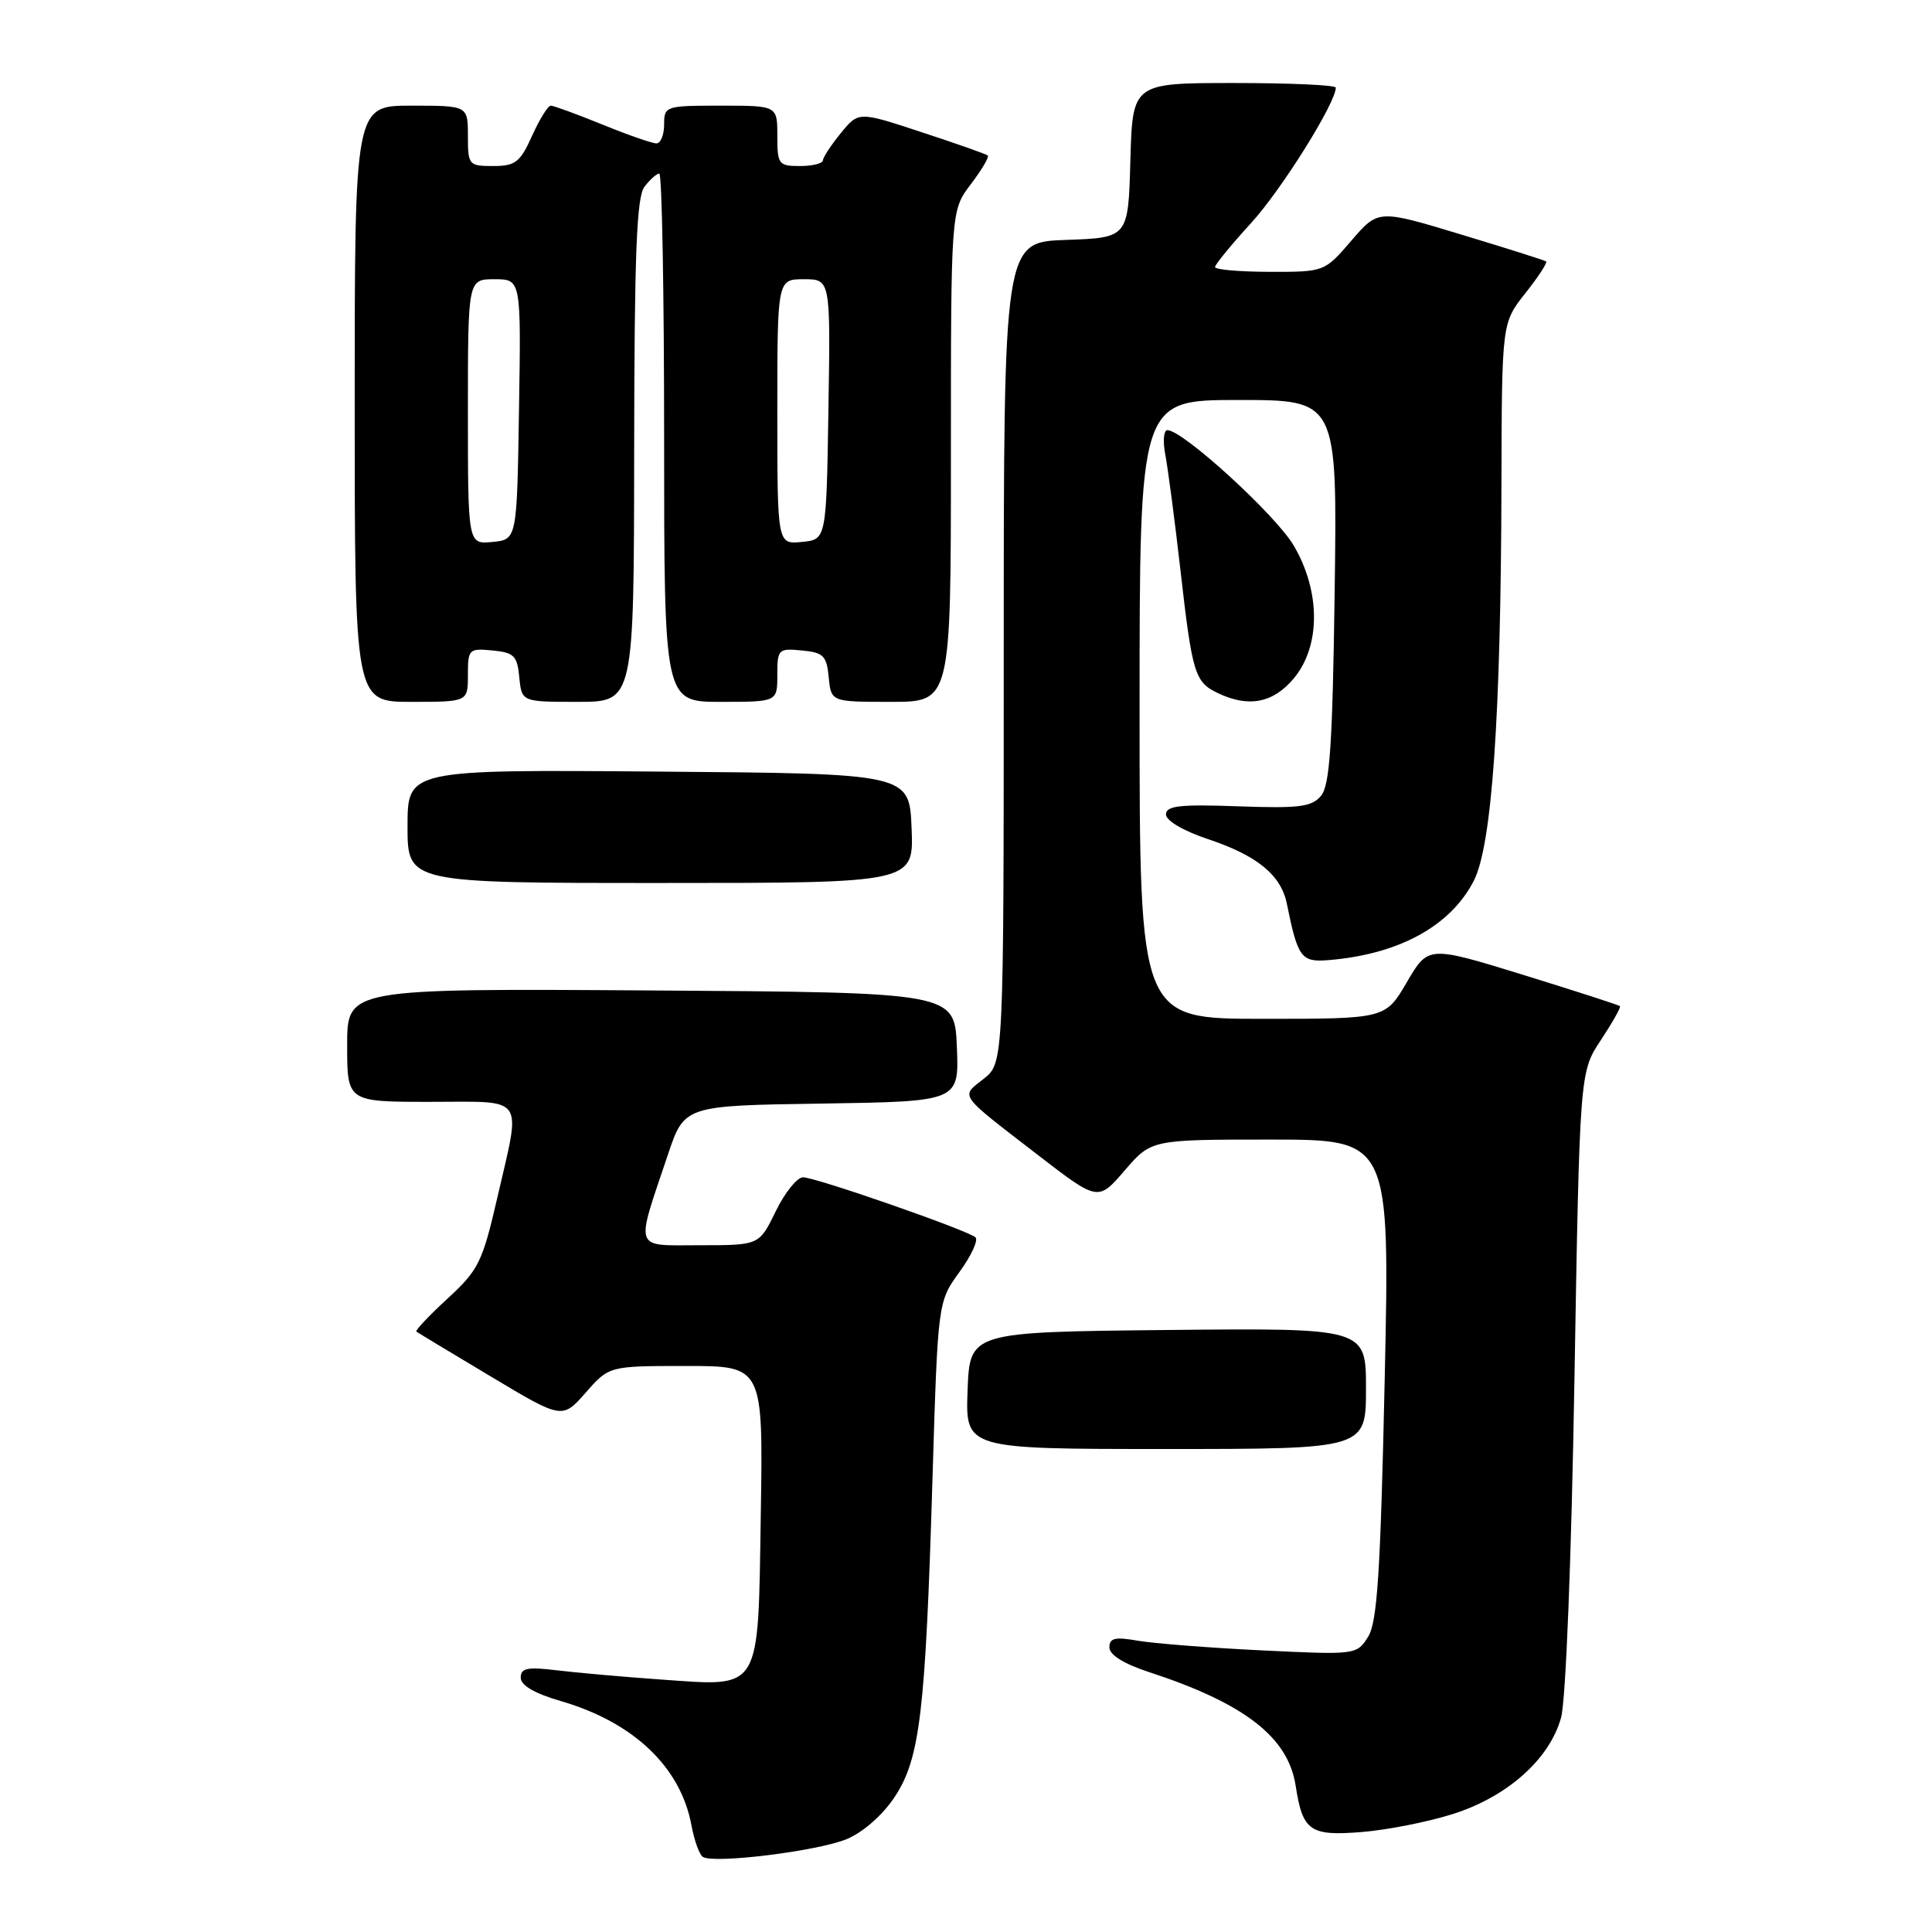 <?xml version="1.0" encoding="UTF-8" standalone="no"?>
<!DOCTYPE svg PUBLIC "-//W3C//DTD SVG 1.1//EN" "http://www.w3.org/Graphics/SVG/1.1/DTD/svg11.dtd" >
<svg xmlns="http://www.w3.org/2000/svg" xmlns:xlink="http://www.w3.org/1999/xlink" version="1.1" viewBox="0 0 256 256">
 <g >
 <path fill="currentColor"
d=" M 112.22 243.68 C 114.37 242.78 116.96 240.50 118.54 238.12 C 121.91 233.03 122.63 226.94 123.56 195.93 C 124.27 172.50 124.27 172.50 127.13 168.55 C 128.71 166.38 129.66 164.31 129.25 163.95 C 128.13 162.98 108.08 156.00 106.41 156.00 C 105.62 156.00 103.99 158.03 102.79 160.50 C 100.60 165.00 100.60 165.00 92.78 165.00 C 83.83 165.00 84.16 165.93 88.50 153.00 C 90.68 146.50 90.68 146.50 108.89 146.23 C 127.09 145.95 127.09 145.95 126.79 138.73 C 126.50 131.50 126.50 131.50 86.25 131.24 C 46.00 130.98 46.00 130.98 46.00 138.49 C 46.00 146.00 46.00 146.00 57.00 146.00 C 69.82 146.00 69.07 144.92 65.89 158.73 C 63.92 167.26 63.42 168.28 59.30 172.07 C 56.85 174.33 54.99 176.30 55.17 176.44 C 55.35 176.58 59.77 179.25 65.00 182.37 C 74.50 188.06 74.50 188.06 77.61 184.53 C 80.71 181.00 80.71 181.00 90.92 181.00 C 101.12 181.00 101.12 181.00 100.81 200.58 C 100.43 224.45 101.02 223.48 87.50 222.54 C 82.55 222.19 76.36 221.64 73.75 221.32 C 69.87 220.85 69.00 221.03 69.00 222.30 C 69.00 223.32 70.83 224.39 74.31 225.40 C 83.95 228.20 90.20 234.15 91.62 241.86 C 91.99 243.86 92.67 245.75 93.13 246.05 C 94.57 246.99 108.40 245.28 112.22 243.68 Z  M 192.47 240.38 C 199.72 238.10 205.34 233.09 206.85 227.59 C 207.48 225.32 208.22 206.54 208.62 182.86 C 209.32 142.05 209.32 142.05 212.12 137.82 C 213.66 135.49 214.80 133.47 214.65 133.32 C 214.51 133.17 208.73 131.31 201.82 129.17 C 189.25 125.30 189.25 125.30 186.41 130.15 C 183.58 135.00 183.58 135.00 167.29 135.00 C 151.00 135.00 151.00 135.00 151.00 94.00 C 151.00 53.00 151.00 53.00 164.10 53.00 C 177.20 53.00 177.20 53.00 176.85 78.35 C 176.57 98.62 176.21 104.04 175.05 105.44 C 173.82 106.92 172.18 107.13 164.05 106.84 C 156.32 106.56 154.50 106.77 154.50 107.92 C 154.50 108.75 156.81 110.10 160.10 111.20 C 166.60 113.37 169.76 115.96 170.52 119.78 C 171.97 126.92 172.41 127.52 176.05 127.22 C 185.35 126.45 192.18 122.73 195.28 116.72 C 197.69 112.03 198.88 95.07 198.95 64.14 C 199.00 42.79 199.00 42.79 202.12 38.85 C 203.84 36.68 205.07 34.79 204.87 34.64 C 204.67 34.49 199.58 32.88 193.56 31.06 C 182.62 27.75 182.62 27.75 179.06 31.89 C 175.50 36.03 175.50 36.03 168.25 36.02 C 164.26 36.01 161.00 35.73 161.00 35.39 C 161.00 35.05 163.15 32.43 165.77 29.56 C 169.80 25.16 177.00 13.64 177.00 11.61 C 177.00 11.27 170.94 11.00 163.53 11.00 C 150.07 11.00 150.07 11.00 149.78 21.25 C 149.50 31.50 149.50 31.50 141.25 31.79 C 133.00 32.08 133.00 32.08 133.00 86.47 C 133.00 140.85 133.00 140.85 130.33 142.96 C 127.26 145.37 126.86 144.82 137.50 153.02 C 145.50 159.19 145.50 159.19 149.03 155.09 C 152.55 151.00 152.55 151.00 168.36 151.00 C 184.17 151.00 184.17 151.00 183.48 182.75 C 182.92 208.47 182.50 214.95 181.27 216.90 C 179.77 219.27 179.67 219.29 167.13 218.68 C 160.18 218.34 152.81 217.76 150.75 217.40 C 147.74 216.87 147.00 217.05 147.00 218.29 C 147.00 219.27 148.91 220.47 152.25 221.56 C 164.91 225.70 170.69 230.18 171.68 236.61 C 172.61 242.64 173.57 243.31 180.47 242.75 C 183.79 242.48 189.19 241.42 192.47 240.38 Z  M 181.00 183.98 C 181.00 175.97 181.00 175.97 154.75 176.23 C 128.50 176.50 128.50 176.50 128.21 184.25 C 127.92 192.00 127.92 192.00 154.46 192.00 C 181.00 192.00 181.00 192.00 181.00 183.98 Z  M 120.79 109.75 C 120.50 102.50 120.50 102.50 87.25 102.24 C 54.00 101.97 54.00 101.97 54.00 109.49 C 54.00 117.00 54.00 117.00 87.54 117.00 C 121.09 117.00 121.09 117.00 120.79 109.75 Z  M 62.00 89.44 C 62.00 86.02 62.13 85.89 65.25 86.19 C 68.11 86.46 68.54 86.89 68.81 89.75 C 69.13 93.00 69.13 93.00 76.56 93.00 C 84.00 93.00 84.00 93.00 84.03 59.75 C 84.06 33.69 84.35 26.12 85.39 24.75 C 86.12 23.79 87.01 23.00 87.36 23.00 C 87.71 23.00 88.00 38.75 88.00 58.00 C 88.00 93.00 88.00 93.00 95.50 93.00 C 103.00 93.00 103.00 93.00 103.00 89.44 C 103.00 86.02 103.13 85.89 106.25 86.19 C 109.11 86.46 109.54 86.89 109.81 89.75 C 110.13 93.00 110.13 93.00 118.06 93.00 C 126.00 93.00 126.00 93.00 126.00 60.43 C 126.00 27.87 126.00 27.87 128.64 24.41 C 130.09 22.50 131.10 20.79 130.89 20.61 C 130.68 20.42 126.74 19.03 122.13 17.52 C 113.77 14.76 113.77 14.76 111.42 17.63 C 110.13 19.21 109.06 20.84 109.04 21.25 C 109.02 21.66 107.65 22.00 106.00 22.00 C 103.17 22.00 103.00 21.78 103.00 18.00 C 103.00 14.00 103.00 14.00 95.50 14.00 C 88.17 14.00 88.00 14.06 88.00 16.50 C 88.00 17.88 87.54 19.00 86.98 19.00 C 86.42 19.00 83.19 17.88 79.81 16.50 C 76.42 15.12 73.35 14.00 72.98 14.00 C 72.61 14.00 71.49 15.80 70.50 18.00 C 68.92 21.51 68.29 22.00 65.35 22.00 C 62.11 22.00 62.00 21.87 62.00 18.00 C 62.00 14.00 62.00 14.00 54.50 14.00 C 47.00 14.00 47.00 14.00 47.00 53.50 C 47.00 93.00 47.00 93.00 54.50 93.00 C 62.00 93.00 62.00 93.00 62.00 89.44 Z  M 171.41 89.92 C 175.00 85.66 175.01 78.40 171.44 72.31 C 169.06 68.25 156.75 57.00 154.69 57.00 C 154.19 57.00 154.06 58.46 154.41 60.25 C 154.75 62.04 155.66 68.90 156.41 75.50 C 157.97 89.23 158.31 90.36 161.31 91.81 C 165.41 93.79 168.67 93.18 171.41 89.92 Z  M 62.00 54.56 C 62.00 37.00 62.00 37.00 65.52 37.00 C 69.05 37.00 69.05 37.00 68.77 54.25 C 68.50 71.50 68.50 71.50 65.25 71.81 C 62.00 72.13 62.00 72.13 62.00 54.56 Z  M 103.00 54.56 C 103.00 37.00 103.00 37.00 106.52 37.00 C 110.05 37.00 110.05 37.00 109.77 54.25 C 109.50 71.50 109.50 71.50 106.25 71.81 C 103.00 72.13 103.00 72.13 103.00 54.56 Z "/>
</g>
</svg>